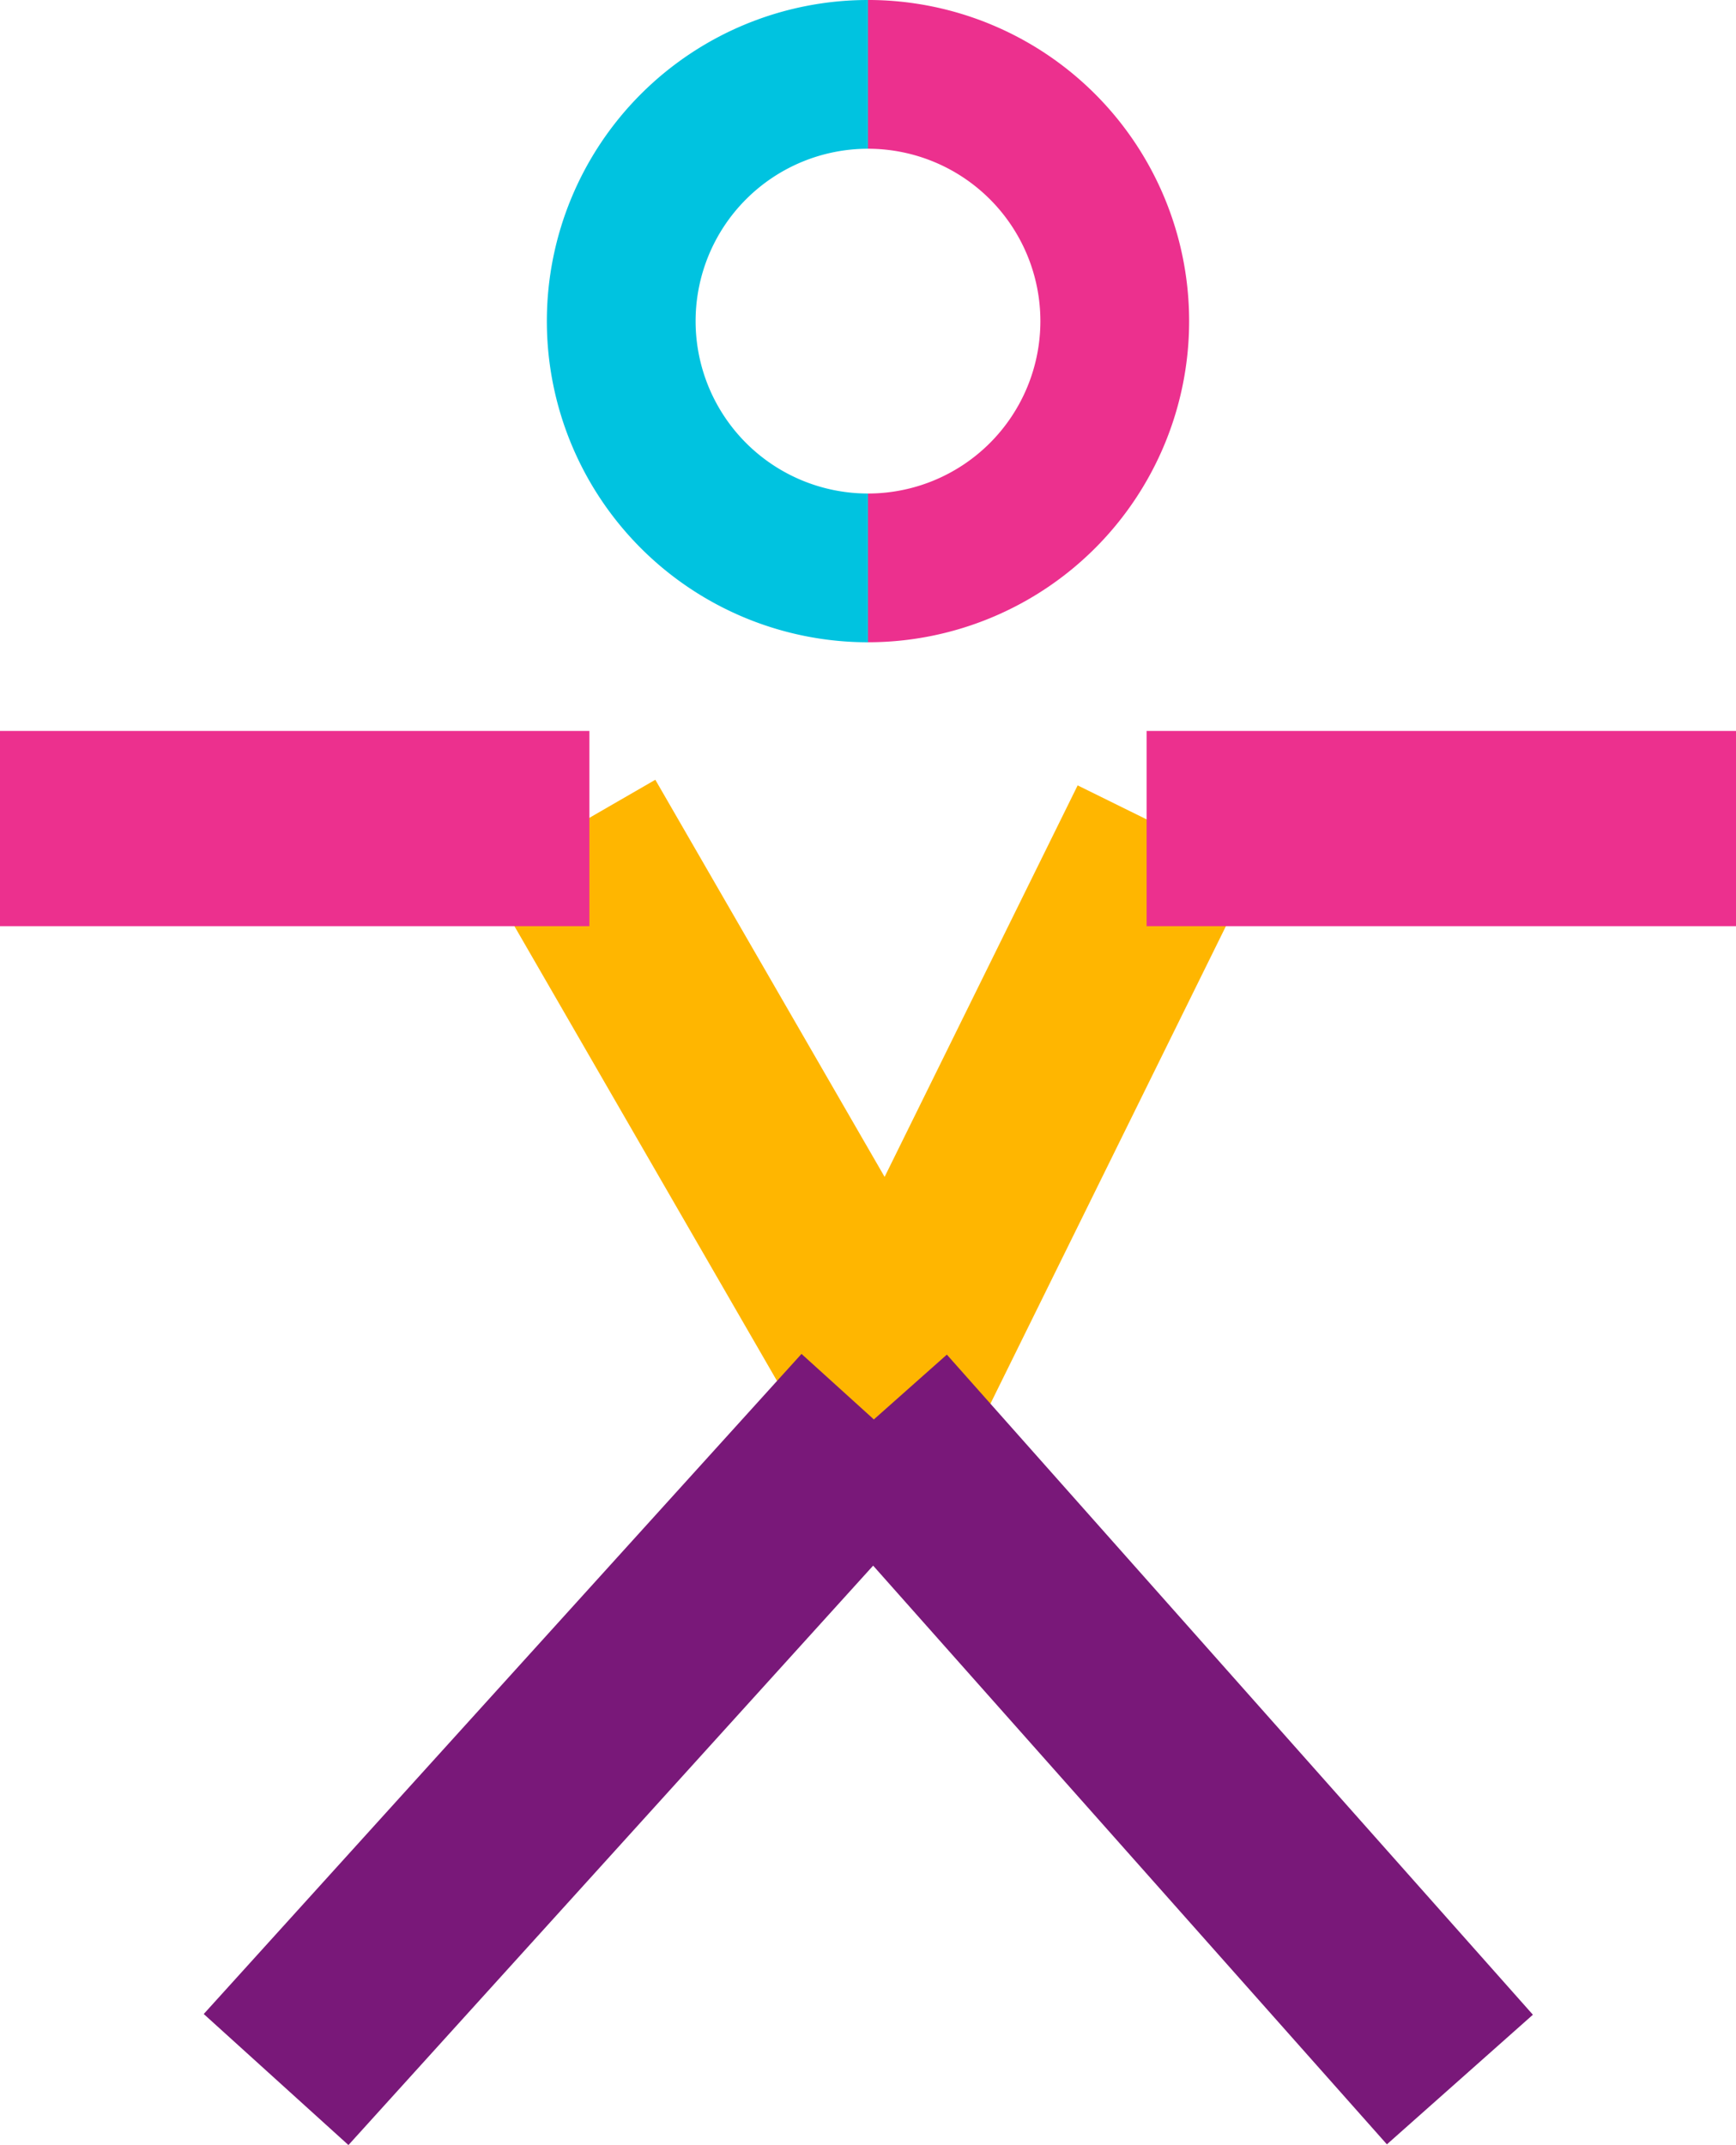 <svg xmlns="http://www.w3.org/2000/svg" xmlns:xlink="http://www.w3.org/1999/xlink" width="116.171" height="143.544" viewBox="0 0 116.171 143.544"><defs><clipPath id="a"><rect width="116.171" height="143.544" fill="none"/></clipPath></defs><rect width="13.064" height="44.085" transform="matrix(0.866, -0.5, 0.5, 0.866, 32.54, 58.713)" fill="#ffb600"/><rect width="44.085" height="13.064" transform="translate(52.619 92.097) rotate(-63.753)" fill="#ffb600"/><g clip-path="url(#a)"><path d="M160.226,42.981a21.49,21.49,0,1,1,0-42.98V9.955a11.536,11.536,0,0,0,0,23.072Z" transform="translate(-102.141 -0.001)" fill="#00c3e0"/><path d="M220.206,42.981V33.027a11.536,11.536,0,0,0,0-23.072V0a21.49,21.49,0,1,1,0,42.98" transform="translate(-162.121 -0.001)" fill="#ec308e"/><rect width="39.441" height="13.064" transform="translate(76.73 48.914)" fill="#ec308e"/><rect width="39.441" height="13.064" transform="translate(0 48.914)" fill="#ec308e"/><rect width="59.594" height="13.064" transform="translate(13.634 134.775) rotate(-47.837)" fill="#791879"/><rect width="13.064" height="59.07" transform="translate(53.593 99.323) rotate(-41.598)" fill="#791879"/></g></svg>